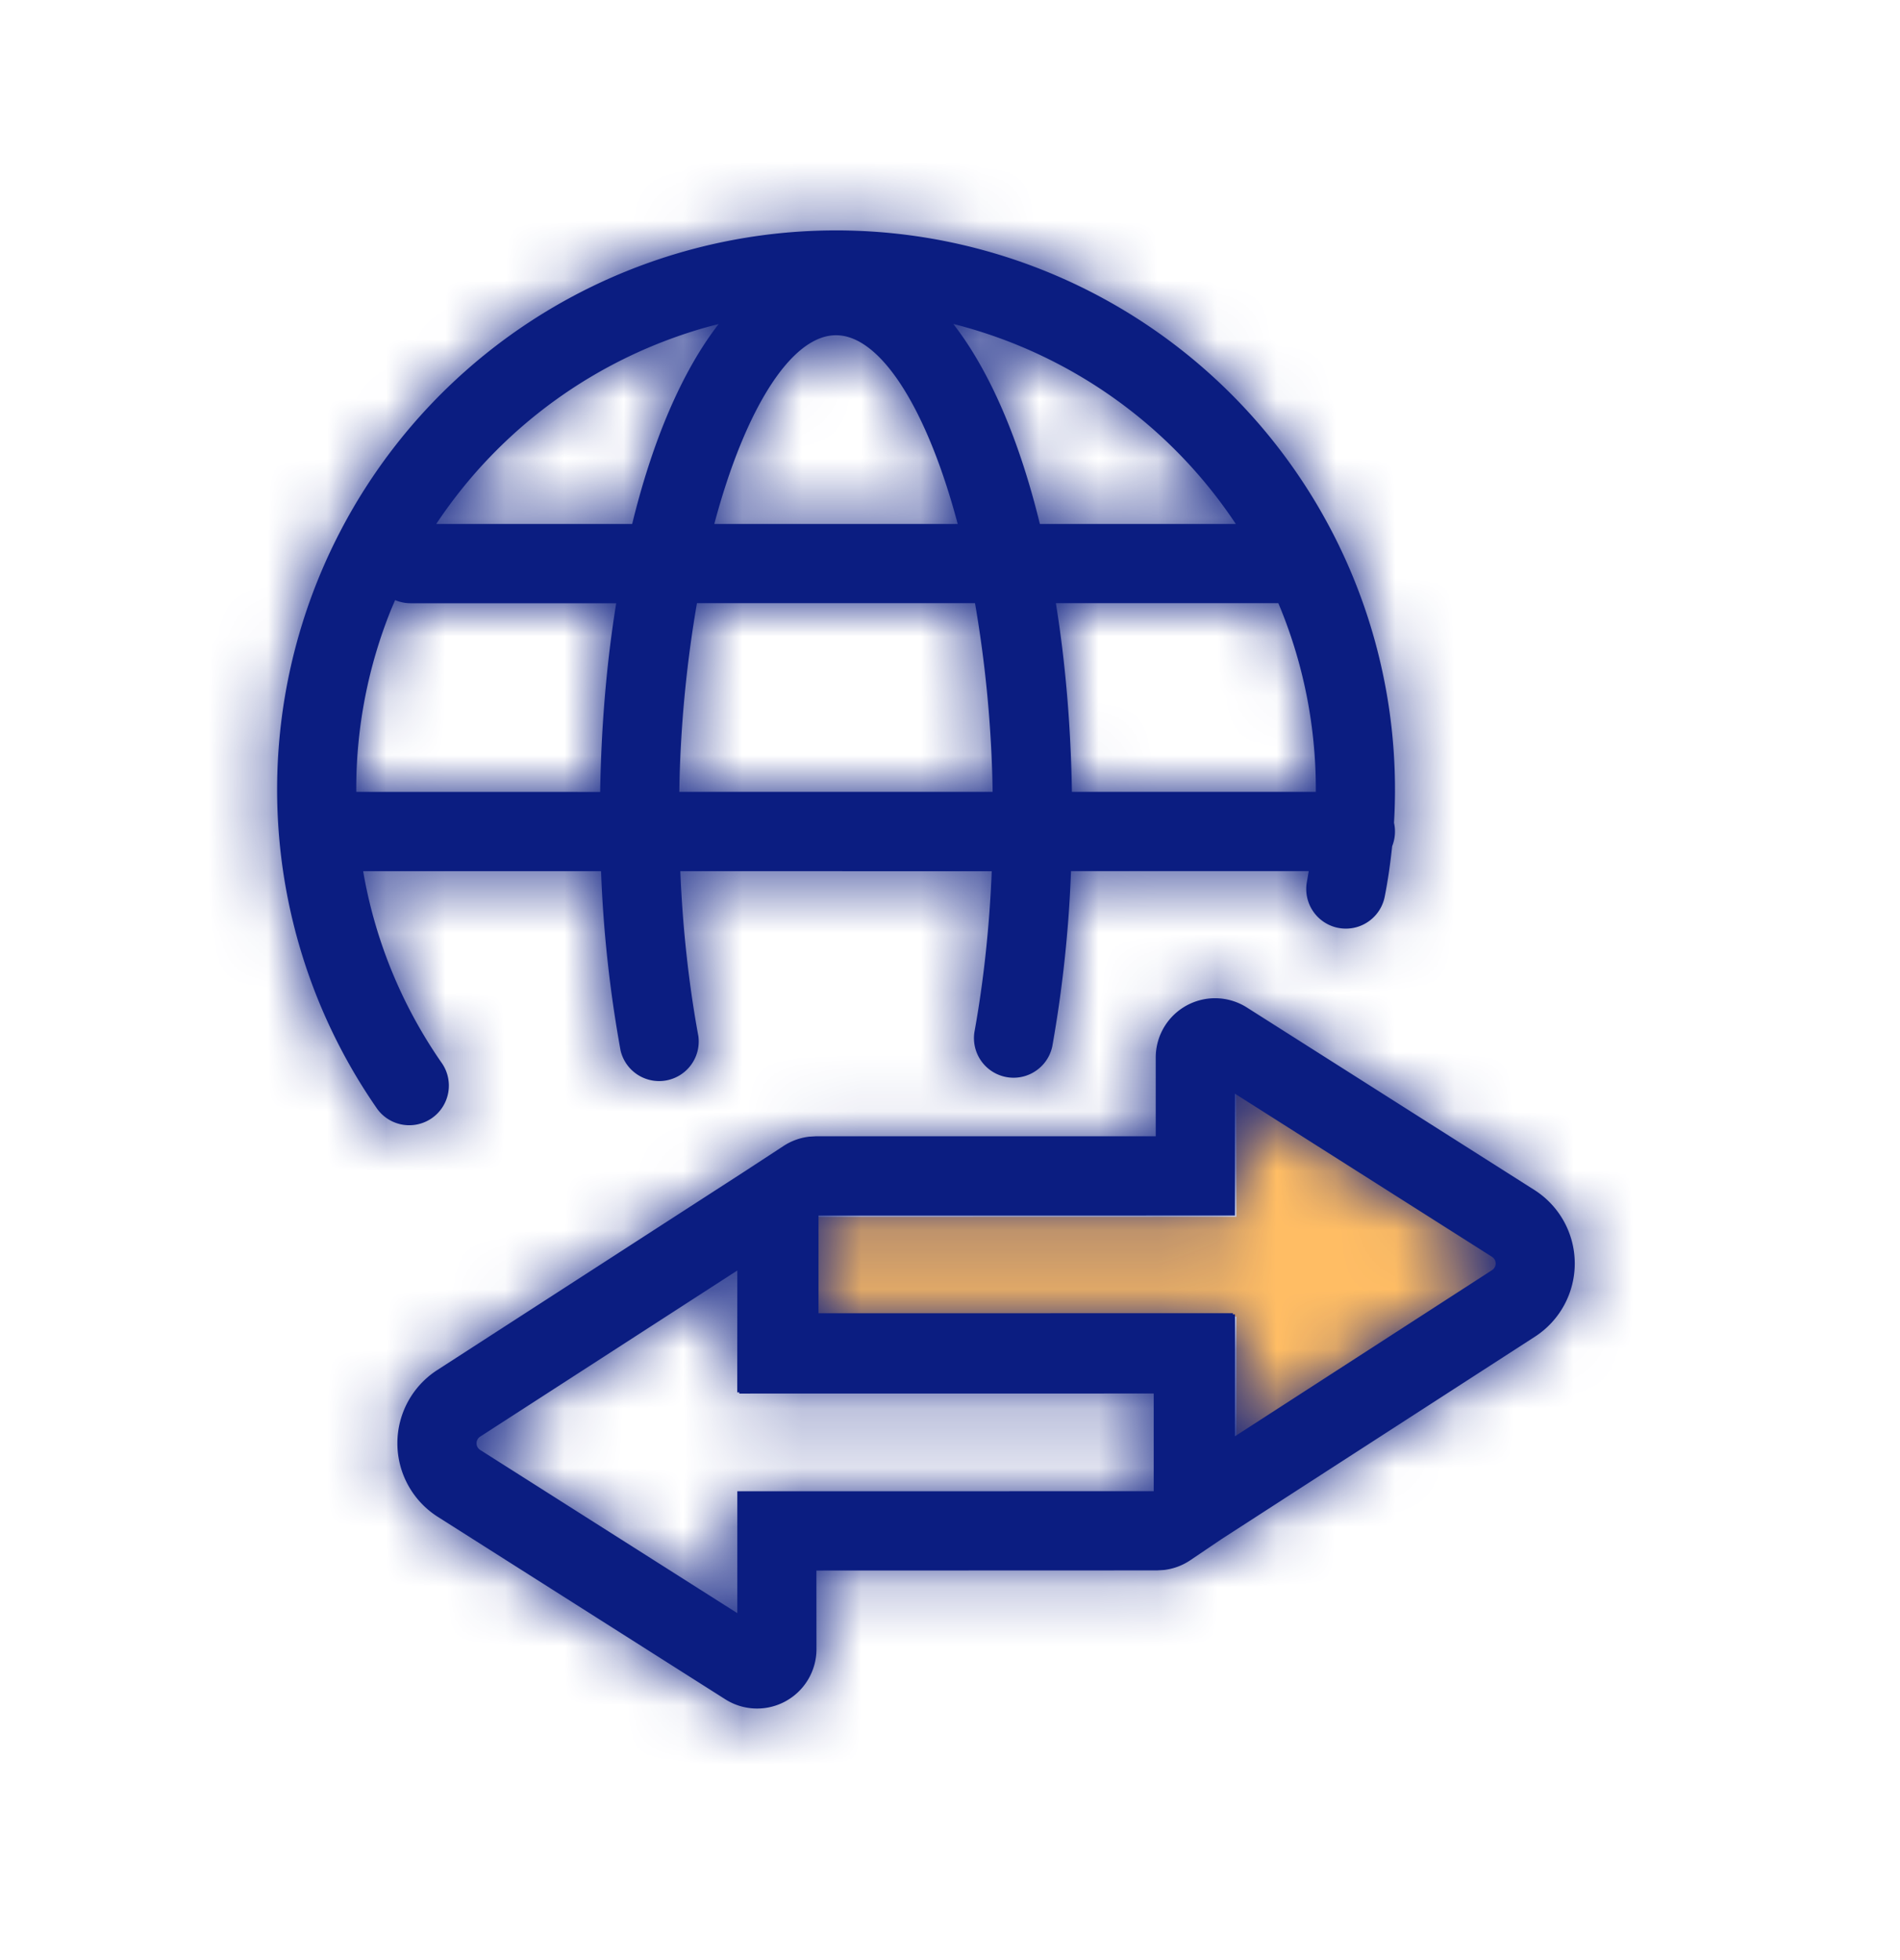 <svg xmlns="http://www.w3.org/2000/svg" xmlns:xlink="http://www.w3.org/1999/xlink" width="32" height="33" viewBox="0 0 32 33">
    <defs>
        <path id="a" d="M15.62 14.058A1 1 0 0 1 17 13.75l4.842 3.072a1.467 1.467 0 0 1 .01 2.47l-5.275 3.406-.533.36a1 1 0 0 1-.44.162l-.118.007-5.736.002.001 1.323a1 1 0 0 1-1.536.845l-4.842-3.072a1.467 1.467 0 0 1-.01-2.47L8.51 16.53l.686-.448a1 1 0 0 1 .432-.157l.116-.007h5.721v-1.323a1 1 0 0 1 .155-.537zm-7.202 4.12l-4.331 2.797a.133.133 0 0 0 0 .224l4.331 2.748v-2.052l7.013-.001v-1.645l-6.98.001v-.02h-.034l.001-2.053zm8.38-2.978v2.052l-7.013.001v1.645l6.98-.001-.001.019h.035l-.001 2.054 4.331-2.798a.133.133 0 0 0 0-.224L16.797 15.2zM10.08.667a9.414 9.414 0 0 1 9.398 9.973.673.673 0 0 1-.031.395c-.03.284-.07.567-.125.847a.667.667 0 1 1-1.31-.254l.03-.174h-4.004a21.351 21.351 0 0 1-.315 2.95.667.667 0 0 1-1.312-.238c.154-.85.253-1.763.292-2.71l-5.245-.001c.04.973.144 1.91.304 2.778a.667.667 0 0 1-1.31.243 21.277 21.277 0 0 1-.329-3.021H2.116A8.026 8.026 0 0 0 3.43 14.67a.667.667 0 1 1-1.097.758A9.414 9.414 0 0 1 10.08.667zM2.655 6.89l-.065.152A8.058 8.058 0 0 0 2 10.08v.04l4.108.001c.018-1.12.11-2.19.27-3.177h-3.46a.664.664 0 0 1-.263-.053zm11.128.053c.16.987.252 2.058.27 3.177h4.108v-.04a8.055 8.055 0 0 0-.631-3.137h-3.747zm-1.36 0H7.738a20.56 20.56 0 0 0-.297 3.177h5.277a20.56 20.56 0 0 0-.297-3.178zm-4.318-4.7l-.173.045A8.095 8.095 0 0 0 3.347 5.61h3.3c.344-1.408.841-2.574 1.458-3.368zm1.975.189c-.754 0-1.534 1.242-2.05 3.178h4.1c-.515-1.936-1.296-3.178-2.05-3.178zm1.976-.19l.073.097c.583.79 1.055 1.92 1.385 3.271h3.3a8.092 8.092 0 0 0-4.758-3.368z"/>
    </defs>
    <g fill="none" fill-rule="evenodd">
        <path fill="#FFBD64" d="M13.745 20.488v1.679h7.079v2.165l4.662-3.005-4.668-2.911.006 2.07z"/>
        <g transform="translate(4 3.212)">
            <mask id="b" fill="#fff">
                <use xlink:href="#a"/>
            </mask>
            <use fill="#0B1D81" fill-rule="nonzero" xlink:href="#a"/>
            <g fill="#0B1D81" mask="url(#b)">
                <path d="M-4-2.667h32v32H-4z"/>
            </g>
        </g>
    </g>
</svg>
